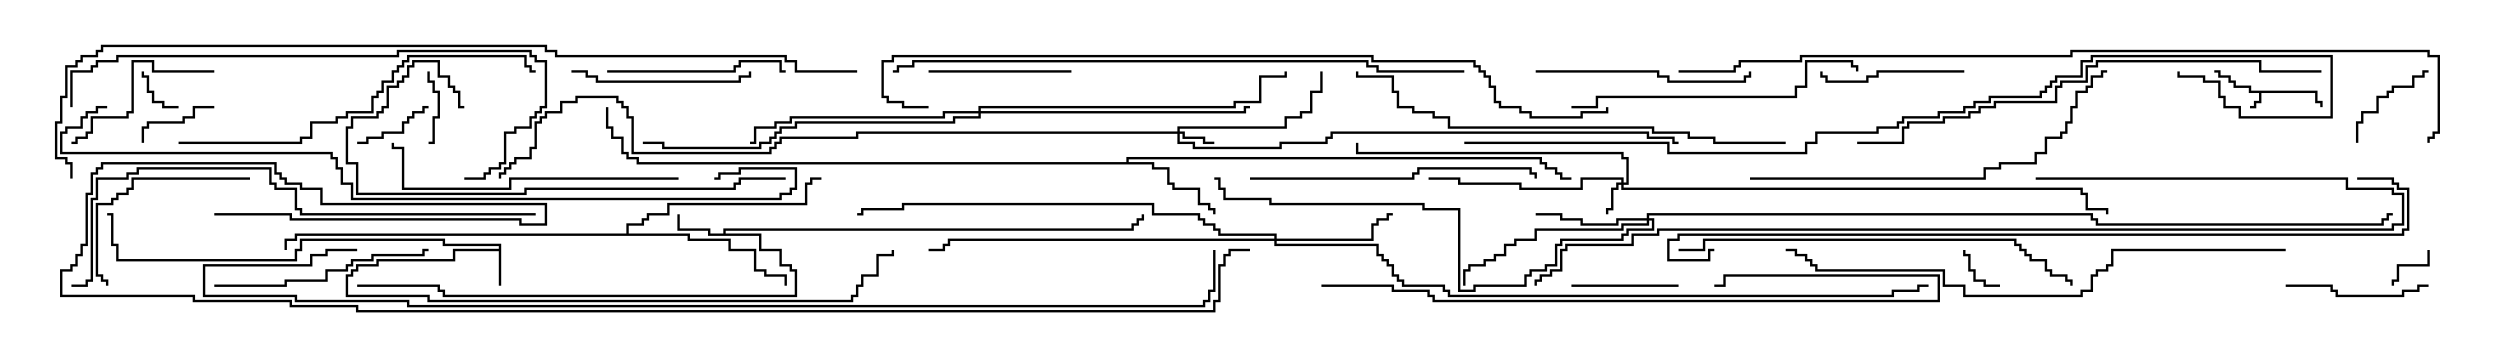 <svg version="1.1" width="105" height="15" xmlns="http://www.w3.org/2000/svg"><path d="M97.336,3.807L97.336,4.236L97.55,4.236L97.55,4.5L97.45,4.5L97.45,4.336L97.236,4.336L97.236,3.907L94.979,3.907L94.979,4.336L94.764,4.336L94.764,4.55L94.5,4.55L94.5,4.45L94.664,4.45L94.664,4.236L94.879,4.236L94.879,3.907L94.45,3.907L94.45,3.693L93.807,3.693L93.807,3.479L93.593,3.479L93.593,3.264L93.164,3.264L93.164,3.05L93,3.05L93,2.95L93.264,2.95L93.264,3.164L93.693,3.164L93.693,3.379L93.907,3.379L93.907,3.593L94.55,3.593L94.55,3.807z" stroke="none"/><path d="M20.95,10.45L20.95,10.336L18.593,10.336L18.593,10.121L12.693,10.121L12.693,10.55L12.479,10.55L12.479,10.979L4.879,10.979L4.879,10.336L4.664,10.336L4.664,9.05L4.5,9.05L4.5,8.95L4.764,8.95L4.764,10.236L4.979,10.236L4.979,10.879L12.379,10.879L12.379,10.45L12.593,10.45L12.593,10.021L18.693,10.021L18.693,10.236L21.05,10.236L21.05,12L20.95,12L20.95,10.55L19.121,10.55L19.121,10.979L15.907,10.979L15.907,11.193L15.05,11.193L15.05,11.407L14.836,11.407L14.836,11.621L14.621,11.621L14.621,12.379L18.05,12.379L18.05,12.593L35.736,12.593L35.736,12.379L35.95,12.379L35.95,11.95L36.164,11.95L36.164,11.521L36.807,11.521L36.807,10.664L37.45,10.664L37.45,10.5L37.55,10.5L37.55,10.764L36.907,10.764L36.907,11.621L36.264,11.621L36.264,12.05L36.05,12.05L36.05,12.479L35.836,12.479L35.836,12.693L17.95,12.693L17.95,12.479L14.521,12.479L14.521,11.521L14.736,11.521L14.736,11.307L14.95,11.307L14.95,11.093L15.807,11.093L15.807,10.879L19.021,10.879L19.021,10.45z" stroke="none"/><path d="M30.379,9.807L30.379,9.593L47.521,9.593L47.521,9.379L47.736,9.379L47.736,9.164L47.95,9.164L47.95,9L48.05,9L48.05,9.264L47.836,9.264L47.836,9.479L47.621,9.479L47.621,9.693L30.479,9.693L30.479,9.807L31.979,9.807L31.979,10.45L32.836,10.45L32.836,11.093L33.264,11.093L33.264,11.307L33.479,11.307L33.479,12.479L18.593,12.479L18.593,12.264L18.379,12.264L18.379,12.05L15,12.05L15,11.95L18.479,11.95L18.479,12.164L18.693,12.164L18.693,12.379L33.379,12.379L33.379,11.407L33.164,11.407L33.164,11.193L32.736,11.193L32.736,10.55L31.879,10.55L31.879,9.907L29.736,9.907L29.736,9.693L28.45,9.693L28.45,9L28.55,9L28.55,9.593L29.836,9.593L29.836,9.807z" stroke="none"/><path d="M47.307,6.807L47.307,6.593L64.764,6.593L64.764,6.807L64.979,6.807L64.979,7.021L65.407,7.021L65.407,7.236L65.621,7.236L65.621,7.45L66,7.45L66,7.55L65.521,7.55L65.521,7.336L65.307,7.336L65.307,7.121L64.879,7.121L64.879,6.907L64.664,6.907L64.664,6.693L47.407,6.693L47.407,6.807L48.479,6.807L48.479,7.021L49.121,7.021L49.121,7.664L49.336,7.664L49.336,7.879L50.407,7.879L50.407,8.521L50.836,8.521L50.836,8.736L51.05,8.736L51.05,9L50.95,9L50.95,8.836L50.736,8.836L50.736,8.621L50.307,8.621L50.307,7.979L49.236,7.979L49.236,7.764L49.021,7.764L49.021,7.121L48.379,7.121L48.379,6.907L26.736,6.907L26.736,6.693L26.307,6.693L26.307,6.479L26.093,6.479L26.093,5.836L25.664,5.836L25.664,5.407L25.45,5.407L25.45,4.5L25.55,4.5L25.55,5.307L25.764,5.307L25.764,5.736L26.193,5.736L26.193,6.379L26.407,6.379L26.407,6.593L26.836,6.593L26.836,6.807z" stroke="none"/><path d="M26.307,9.807L26.307,9.379L26.95,9.379L26.95,9.164L27.164,9.164L27.164,8.95L28.021,8.95L28.021,8.521L33.807,8.521L33.807,7.664L34.021,7.664L34.021,7.45L34.5,7.45L34.5,7.55L34.121,7.55L34.121,7.764L33.907,7.764L33.907,8.621L28.121,8.621L28.121,9.05L27.264,9.05L27.264,9.264L27.05,9.264L27.05,9.479L26.407,9.479L26.407,9.807L28.979,9.807L28.979,10.021L30.693,10.021L30.693,10.45L31.764,10.45L31.764,11.307L32.193,11.307L32.193,11.521L33.05,11.521L33.05,12L32.95,12L32.95,11.621L32.093,11.621L32.093,11.407L31.664,11.407L31.664,10.55L30.593,10.55L30.593,10.121L28.879,10.121L28.879,9.907L12.479,9.907L12.479,10.121L12.05,10.121L12.05,10.5L11.95,10.5L11.95,10.021L12.379,10.021L12.379,9.807z" stroke="none"/><path d="M68.093,7.664L68.093,7.55L66.479,7.55L66.479,7.979L63.807,7.979L63.807,7.764L61.236,7.764L61.236,7.55L60,7.55L60,7.45L61.336,7.45L61.336,7.664L63.907,7.664L63.907,7.879L66.379,7.879L66.379,7.45L68.193,7.45L68.193,7.664L68.307,7.664L68.307,6.693L68.093,6.693L68.093,6.479L56.95,6.479L56.95,6L57.05,6L57.05,6.379L68.193,6.379L68.193,6.593L68.407,6.593L68.407,7.764L68.193,7.764L68.193,7.879L87.479,7.879L87.479,8.093L87.693,8.093L87.693,8.736L88.55,8.736L88.55,9L88.45,9L88.45,8.836L87.593,8.836L87.593,8.193L87.379,8.193L87.379,7.979L68.093,7.979L68.093,7.764L67.979,7.764L67.979,7.979L67.764,7.979L67.764,8.836L67.55,8.836L67.55,9L67.45,9L67.45,8.736L67.664,8.736L67.664,7.879L67.879,7.879L67.879,7.664z" stroke="none"/><path d="M49.45,5.521L49.45,5.307L53.95,5.307L53.95,4.879L54.593,4.879L54.593,4.664L55.021,4.664L55.021,3.807L55.45,3.807L55.45,3L55.55,3L55.55,3.907L55.121,3.907L55.121,4.764L54.693,4.764L54.693,4.979L54.05,4.979L54.05,5.407L49.55,5.407L49.55,5.521L49.764,5.521L49.764,5.736L50.621,5.736L50.621,5.95L51,5.95L51,6.05L50.521,6.05L50.521,5.836L49.664,5.836L49.664,5.621L49.55,5.621L49.55,5.95L50.193,5.95L50.193,6.164L53.736,6.164L53.736,5.95L55.664,5.95L55.664,5.736L55.879,5.736L55.879,5.521L69.264,5.521L69.264,5.736L70.336,5.736L70.336,5.95L70.5,5.95L70.5,6.05L70.236,6.05L70.236,5.836L69.164,5.836L69.164,5.621L55.979,5.621L55.979,5.836L55.764,5.836L55.764,6.05L53.836,6.05L53.836,6.264L50.093,6.264L50.093,6.05L49.45,6.05L49.45,5.621L36.05,5.621L36.05,5.836L32.836,5.836L32.836,6.05L32.621,6.05L32.621,6.264L32.407,6.264L32.407,6.479L26.521,6.479L26.521,4.979L26.307,4.979L26.307,4.55L26.093,4.55L26.093,4.336L25.879,4.336L25.879,4.121L24.264,4.121L24.264,4.336L23.621,4.336L23.621,4.764L22.979,4.764L22.979,4.979L22.764,4.979L22.764,5.193L22.55,5.193L22.55,6.264L22.336,6.264L22.336,6.693L21.693,6.693L21.693,6.907L21.479,6.907L21.479,7.121L21.264,7.121L21.264,7.336L21.05,7.336L21.05,7.5L20.95,7.5L20.95,7.236L21.164,7.236L21.164,7.021L21.379,7.021L21.379,6.807L21.593,6.807L21.593,6.593L22.236,6.593L22.236,6.164L22.45,6.164L22.45,5.093L22.664,5.093L22.664,4.879L22.879,4.879L22.879,4.664L23.521,4.664L23.521,4.236L24.164,4.236L24.164,4.021L25.979,4.021L25.979,4.236L26.193,4.236L26.193,4.45L26.407,4.45L26.407,4.879L26.621,4.879L26.621,6.379L32.307,6.379L32.307,6.164L32.521,6.164L32.521,5.95L32.736,5.95L32.736,5.736L35.95,5.736L35.95,5.521z" stroke="none"/><path d="M69.164,9.164L69.164,8.95L87.907,8.95L87.907,9.164L88.121,9.164L88.121,9.379L100.021,9.379L100.021,9.164L100.236,9.164L100.236,8.95L100.5,8.95L100.5,9.05L100.336,9.05L100.336,9.264L100.121,9.264L100.121,9.479L88.021,9.479L88.021,9.264L87.807,9.264L87.807,9.05L69.264,9.05L69.264,9.164L69.479,9.164L69.479,9.693L68.407,9.693L68.407,9.907L68.193,9.907L68.193,10.121L65.621,10.121L65.621,10.336L65.407,10.336L65.407,11.193L64.979,11.193L64.979,11.407L64.336,11.407L64.336,11.621L64.121,11.621L64.121,12.05L61.979,12.05L61.979,12.264L61.236,12.264L61.236,8.836L59.736,8.836L59.736,8.621L53.307,8.621L53.307,8.407L51.379,8.407L51.379,7.979L51.164,7.979L51.164,7.55L51,7.55L51,7.45L51.264,7.45L51.264,7.879L51.479,7.879L51.479,8.307L53.407,8.307L53.407,8.521L59.836,8.521L59.836,8.736L61.336,8.736L61.336,12.164L61.879,12.164L61.879,11.95L64.021,11.95L64.021,11.521L64.236,11.521L64.236,11.307L64.879,11.307L64.879,11.093L65.307,11.093L65.307,10.236L65.521,10.236L65.521,10.021L68.093,10.021L68.093,9.807L68.307,9.807L68.307,9.593L69.379,9.593L69.379,9.264L69.264,9.264L69.264,9.479L68.193,9.479L68.193,9.693L64.55,9.693L64.55,10.121L63.693,10.121L63.693,10.336L63.264,10.336L63.264,10.764L62.836,10.764L62.836,10.979L62.407,10.979L62.407,11.193L61.764,11.193L61.764,11.407L61.55,11.407L61.55,12L61.45,12L61.45,11.307L61.664,11.307L61.664,11.093L62.307,11.093L62.307,10.879L62.736,10.879L62.736,10.664L63.164,10.664L63.164,10.236L63.593,10.236L63.593,10.021L64.45,10.021L64.45,9.593L68.093,9.593L68.093,9.379L69.164,9.379L69.164,9.264L67.979,9.264L67.979,9.479L66.379,9.479L66.379,9.264L65.521,9.264L65.521,9.05L64.5,9.05L64.5,8.95L65.621,8.95L65.621,9.164L66.479,9.164L66.479,9.379L67.879,9.379L67.879,9.164z" stroke="none"/><path d="M53.521,10.021L53.521,9.907L51.164,9.907L51.164,9.693L50.95,9.693L50.95,9.479L50.521,9.479L50.521,9.264L50.307,9.264L50.307,9.05L48.379,9.05L48.379,8.621L37.979,8.621L37.979,8.836L36.264,8.836L36.264,9.05L36,9.05L36,8.95L36.164,8.95L36.164,8.736L37.879,8.736L37.879,8.521L48.479,8.521L48.479,8.95L50.407,8.95L50.407,9.164L50.621,9.164L50.621,9.379L51.05,9.379L51.05,9.593L51.264,9.593L51.264,9.807L53.621,9.807L53.621,10.021L57.593,10.021L57.593,9.379L57.807,9.379L57.807,9.164L58.236,9.164L58.236,8.95L58.5,8.95L58.5,9.05L58.336,9.05L58.336,9.264L57.907,9.264L57.907,9.479L57.693,9.479L57.693,10.121L53.621,10.121L53.621,10.236L57.907,10.236L57.907,10.664L58.121,10.664L58.121,10.879L58.336,10.879L58.336,11.093L58.55,11.093L58.55,11.521L58.764,11.521L58.764,11.736L58.979,11.736L58.979,11.95L60.693,11.95L60.693,12.164L60.907,12.164L60.907,12.379L79.45,12.379L79.45,12.164L80.521,12.164L80.521,11.95L81,11.95L81,12.05L80.621,12.05L80.621,12.264L79.55,12.264L79.55,12.479L60.807,12.479L60.807,12.264L60.593,12.264L60.593,12.05L58.879,12.05L58.879,11.836L58.664,11.836L58.664,11.621L58.45,11.621L58.45,11.193L58.236,11.193L58.236,10.979L58.021,10.979L58.021,10.764L57.807,10.764L57.807,10.336L53.521,10.336L53.521,10.121L39.907,10.121L39.907,10.336L39.693,10.336L39.693,10.55L39,10.55L39,10.45L39.593,10.45L39.593,10.236L39.807,10.236L39.807,10.021z" stroke="none"/><path d="M41.093,4.664L41.093,4.45L51.807,4.45L51.807,4.236L52.879,4.236L52.879,3.164L53.95,3.164L53.95,3L54.05,3L54.05,3.264L52.979,3.264L52.979,4.336L51.907,4.336L51.907,4.55L41.193,4.55L41.193,4.664L52.236,4.664L52.236,4.45L52.5,4.45L52.5,4.55L52.336,4.55L52.336,4.764L41.193,4.764L41.193,4.979L40.121,4.979L40.121,5.193L33.479,5.193L33.479,5.407L32.836,5.407L32.836,5.621L32.621,5.621L32.621,5.836L32.407,5.836L32.407,6.05L31.979,6.05L31.979,6.264L27.807,6.264L27.807,6.05L27,6.05L27,5.95L27.907,5.95L27.907,6.164L31.879,6.164L31.879,5.95L32.307,5.95L32.307,5.736L32.521,5.736L32.521,5.521L32.736,5.521L32.736,5.307L33.379,5.307L33.379,5.093L40.021,5.093L40.021,4.879L41.093,4.879L41.093,4.764L39.693,4.764L39.693,4.979L33.264,4.979L33.264,5.193L32.621,5.193L32.621,5.407L31.764,5.407L31.764,6.05L31.5,6.05L31.5,5.95L31.664,5.95L31.664,5.307L32.521,5.307L32.521,5.093L33.164,5.093L33.164,4.879L39.593,4.879L39.593,4.664z" stroke="none"/><path d="M84,11.95L84,12.05L83.307,12.05L83.307,11.836L82.879,11.836L82.879,11.407L82.664,11.407L82.664,10.764L82.45,10.764L82.45,10.5L82.55,10.5L82.55,10.664L82.764,10.664L82.764,11.307L82.979,11.307L82.979,11.736L83.407,11.736L83.407,11.95z" stroke="none"/><path d="M7.5,4.45L7.5,4.55L6.807,4.55L6.807,4.336L6.379,4.336L6.379,3.907L6.164,3.907L6.164,3.264L5.95,3.264L5.95,3L6.05,3L6.05,3.164L6.264,3.164L6.264,3.807L6.479,3.807L6.479,4.236L6.907,4.236L6.907,4.45z" stroke="none"/><path d="M101.95,10.5L102.05,10.5L102.05,11.193L100.764,11.193L100.764,11.836L100.55,11.836L100.55,12L100.45,12L100.45,11.736L100.664,11.736L100.664,11.093L101.95,11.093z" stroke="none"/><path d="M18,6.05L18,5.95L18.164,5.95L18.164,4.879L18.379,4.879L18.379,3.907L18.164,3.907L18.164,3.479L17.95,3.479L17.95,3L18.05,3L18.05,3.379L18.264,3.379L18.264,3.807L18.479,3.807L18.479,4.979L18.264,4.979L18.264,6.05z" stroke="none"/><path d="M15,6.05L15,5.95L15.379,5.95L15.379,5.736L16.021,5.736L16.021,5.521L16.879,5.521L16.879,5.093L17.093,5.093L17.093,4.879L17.307,4.879L17.307,4.664L17.736,4.664L17.736,4.45L18,4.45L18,4.55L17.836,4.55L17.836,4.764L17.407,4.764L17.407,4.979L17.193,4.979L17.193,5.193L16.979,5.193L16.979,5.621L16.121,5.621L16.121,5.836L15.479,5.836L15.479,6.05z" stroke="none"/><path d="M9,4.45L9,4.55L8.193,4.55L8.193,4.979L7.764,4.979L7.764,5.193L6.264,5.193L6.264,5.407L6.05,5.407L6.05,6L5.95,6L5.95,5.307L6.164,5.307L6.164,5.093L7.664,5.093L7.664,4.879L8.093,4.879L8.093,4.45z" stroke="none"/><path d="M99.05,6L98.95,6L98.95,5.093L99.164,5.093L99.164,4.664L99.807,4.664L99.807,4.021L100.236,4.021L100.236,3.807L100.45,3.807L100.45,3.593L101.307,3.593L101.307,3.164L101.736,3.164L101.736,2.95L102,2.95L102,3.05L101.836,3.05L101.836,3.264L101.407,3.264L101.407,3.693L100.55,3.693L100.55,3.907L100.336,3.907L100.336,4.121L99.907,4.121L99.907,4.764L99.264,4.764L99.264,5.193L99.05,5.193z" stroke="none"/><path d="M66,12.05L66,11.95L70.5,11.95L70.5,12.05z" stroke="none"/><path d="M102,11.95L102,12.05L101.621,12.05L101.621,12.264L100.979,12.264L100.979,12.479L98.093,12.479L98.093,12.264L97.879,12.264L97.879,12.05L96,12.05L96,11.95L97.979,11.95L97.979,12.164L98.193,12.164L98.193,12.379L100.879,12.379L100.879,12.164L101.521,12.164L101.521,11.95z" stroke="none"/><path d="M39,3.05L39,2.95L45,2.95L45,3.05z" stroke="none"/><path d="M82.5,2.95L82.5,3.05L78.907,3.05L78.907,3.264L78.479,3.264L78.479,3.479L76.664,3.479L76.664,3.264L76.45,3.264L76.45,3L76.55,3L76.55,3.164L76.764,3.164L76.764,3.379L78.379,3.379L78.379,3.164L78.807,3.164L78.807,2.95z" stroke="none"/><path d="M9,2.95L9,3.05L6.379,3.05L6.379,2.621L5.621,2.621L5.621,4.764L5.407,4.764L5.407,4.979L3.907,4.979L3.907,5.621L3.693,5.621L3.693,5.836L3.264,5.836L3.264,6.05L3,6.05L3,5.95L3.164,5.95L3.164,5.736L3.593,5.736L3.593,5.521L3.807,5.521L3.807,4.879L5.307,4.879L5.307,4.664L5.521,4.664L5.521,2.521L6.479,2.521L6.479,2.95z" stroke="none"/><path d="M25.5,3.05L25.5,2.95L30.807,2.95L30.807,2.736L31.021,2.736L31.021,2.521L32.836,2.521L32.836,2.95L33,2.95L33,3.05L32.736,3.05L32.736,2.621L31.121,2.621L31.121,2.836L30.907,2.836L30.907,3.05z" stroke="none"/><path d="M24,3.05L24,2.95L24.693,2.95L24.693,3.164L25.121,3.164L25.121,3.379L31.021,3.379L31.021,3.164L31.45,3.164L31.45,3L31.55,3L31.55,3.264L31.121,3.264L31.121,3.479L25.021,3.479L25.021,3.264L24.593,3.264L24.593,3.05z" stroke="none"/><path d="M10.5,7.45L10.5,7.55L5.621,7.55L5.621,7.979L5.407,7.979L5.407,8.193L4.979,8.193L4.979,8.407L4.764,8.407L4.764,8.621L4.121,8.621L4.121,11.521L4.336,11.521L4.336,11.736L4.55,11.736L4.55,12L4.45,12L4.45,11.836L4.236,11.836L4.236,11.621L4.021,11.621L4.021,8.521L4.664,8.521L4.664,8.307L4.879,8.307L4.879,8.093L5.307,8.093L5.307,7.879L5.521,7.879L5.521,7.45z" stroke="none"/><path d="M64.5,3.05L64.5,2.95L69.693,2.95L69.693,3.164L70.121,3.164L70.121,3.379L73.236,3.379L73.236,3.164L73.45,3.164L73.45,3L73.55,3L73.55,3.264L73.336,3.264L73.336,3.479L70.021,3.479L70.021,3.264L69.593,3.264L69.593,3.05z" stroke="none"/><path d="M9,12.05L9,11.95L11.95,11.95L11.95,11.736L13.664,11.736L13.664,11.307L14.521,11.307L14.521,11.093L14.736,11.093L14.736,10.879L15.593,10.879L15.593,10.664L17.736,10.664L17.736,10.45L18,10.45L18,10.55L17.836,10.55L17.836,10.764L15.693,10.764L15.693,10.979L14.836,10.979L14.836,11.193L14.621,11.193L14.621,11.407L13.764,11.407L13.764,11.836L12.05,11.836L12.05,12.05z" stroke="none"/><path d="M52.5,7.55L52.5,7.45L59.307,7.45L59.307,7.236L59.521,7.236L59.521,7.021L64.336,7.021L64.336,7.236L64.55,7.236L64.55,7.5L64.45,7.5L64.45,7.336L64.236,7.336L64.236,7.121L59.621,7.121L59.621,7.336L59.407,7.336L59.407,7.55z" stroke="none"/><path d="M28.5,7.45L28.5,7.55L21.479,7.55L21.479,7.979L16.879,7.979L16.879,6.264L16.45,6.264L16.45,6L16.55,6L16.55,6.164L16.979,6.164L16.979,7.879L21.379,7.879L21.379,7.45z" stroke="none"/><path d="M66,4.55L66,4.45L67.021,4.45L67.021,4.021L75.379,4.021L75.379,3.593L75.807,3.593L75.807,2.521L77.836,2.521L77.836,2.736L78.05,2.736L78.05,3L77.95,3L77.95,2.836L77.736,2.836L77.736,2.621L75.907,2.621L75.907,3.693L75.479,3.693L75.479,4.121L67.121,4.121L67.121,4.55z" stroke="none"/><path d="M33,7.45L33,7.55L31.121,7.55L31.121,7.764L30.907,7.764L30.907,7.979L22.121,7.979L22.121,8.193L14.95,8.193L14.95,6.907L14.521,6.907L14.521,5.307L14.736,5.307L14.736,4.879L15.807,4.879L15.807,4.664L16.021,4.664L16.021,4.45L16.236,4.45L16.236,3.593L16.664,3.593L16.664,3.379L16.879,3.379L16.879,3.164L17.093,3.164L17.093,2.736L17.307,2.736L17.307,2.521L18.479,2.521L18.479,3.164L18.907,3.164L18.907,3.593L19.121,3.593L19.121,3.807L19.336,3.807L19.336,4.45L19.5,4.45L19.5,4.55L19.236,4.55L19.236,3.907L19.021,3.907L19.021,3.693L18.807,3.693L18.807,3.264L18.379,3.264L18.379,2.621L17.407,2.621L17.407,2.836L17.193,2.836L17.193,3.264L16.979,3.264L16.979,3.479L16.764,3.479L16.764,3.693L16.336,3.693L16.336,4.55L16.121,4.55L16.121,4.764L15.907,4.764L15.907,4.979L14.836,4.979L14.836,5.407L14.621,5.407L14.621,6.807L15.05,6.807L15.05,8.093L22.021,8.093L22.021,7.879L30.807,7.879L30.807,7.664L31.021,7.664L31.021,7.45z" stroke="none"/><path d="M7.5,6.05L7.5,5.95L12.593,5.95L12.593,5.736L13.021,5.736L13.021,5.093L14.093,5.093L14.093,4.879L14.521,4.879L14.521,4.664L15.593,4.664L15.593,4.021L15.807,4.021L15.807,3.807L16.021,3.807L16.021,3.379L16.45,3.379L16.45,2.95L16.664,2.95L16.664,2.736L16.879,2.736L16.879,2.521L17.093,2.521L17.093,2.307L22.121,2.307L22.121,2.736L22.336,2.736L22.336,2.95L22.5,2.95L22.5,3.05L22.236,3.05L22.236,2.836L22.021,2.836L22.021,2.407L17.193,2.407L17.193,2.621L16.979,2.621L16.979,2.836L16.764,2.836L16.764,3.05L16.55,3.05L16.55,3.479L16.121,3.479L16.121,3.907L15.907,3.907L15.907,4.121L15.693,4.121L15.693,4.764L14.621,4.764L14.621,4.979L14.193,4.979L14.193,5.193L13.121,5.193L13.121,5.836L12.693,5.836L12.693,6.05z" stroke="none"/><path d="M73.5,7.55L73.5,7.45L83.307,7.45L83.307,7.021L83.95,7.021L83.95,6.807L85.45,6.807L85.45,6.379L85.879,6.379L85.879,5.736L86.521,5.736L86.521,5.521L86.736,5.521L86.736,5.093L86.95,5.093L86.95,4.45L87.164,4.45L87.164,3.807L87.593,3.807L87.593,3.593L87.807,3.593L87.807,3.164L88.236,3.164L88.236,2.95L88.5,2.95L88.5,3.05L88.336,3.05L88.336,3.264L87.907,3.264L87.907,3.693L87.693,3.693L87.693,3.907L87.264,3.907L87.264,4.55L87.05,4.55L87.05,5.193L86.836,5.193L86.836,5.621L86.621,5.621L86.621,5.836L85.979,5.836L85.979,6.479L85.55,6.479L85.55,6.907L84.05,6.907L84.05,7.121L83.407,7.121L83.407,7.55z" stroke="none"/><path d="M55.5,12.05L55.5,11.95L58.55,11.95L58.55,12.164L60.05,12.164L60.05,12.379L60.264,12.379L60.264,12.593L81.379,12.593L81.379,11.621L72.479,11.621L72.479,12.05L72,12.05L72,11.95L72.379,11.95L72.379,11.521L81.479,11.521L81.479,12.693L60.164,12.693L60.164,12.479L59.95,12.479L59.95,12.264L58.45,12.264L58.45,12.05z" stroke="none"/><path d="M70.5,10.55L70.5,10.45L71.521,10.45L71.521,10.021L84.693,10.021L84.693,10.236L84.907,10.236L84.907,10.45L85.121,10.45L85.121,10.664L85.336,10.664L85.336,10.879L85.979,10.879L85.979,11.307L86.193,11.307L86.193,11.521L86.836,11.521L86.836,11.736L87.05,11.736L87.05,12L86.95,12L86.95,11.836L86.736,11.836L86.736,11.621L86.093,11.621L86.093,11.407L85.879,11.407L85.879,10.979L85.236,10.979L85.236,10.764L85.021,10.764L85.021,10.55L84.807,10.55L84.807,10.336L84.593,10.336L84.593,10.121L71.621,10.121L71.621,10.55z" stroke="none"/><path d="M3.05,4.5L2.95,4.5L2.95,2.95L3.807,2.95L3.807,2.736L4.021,2.736L4.021,2.521L4.879,2.521L4.879,2.307L16.664,2.307L16.664,2.093L22.336,2.093L22.336,2.307L22.55,2.307L22.55,2.521L22.979,2.521L22.979,4.55L22.764,4.55L22.764,4.764L22.55,4.764L22.55,4.979L22.336,4.979L22.336,5.407L21.693,5.407L21.693,5.621L21.264,5.621L21.264,6.907L21.05,6.907L21.05,7.121L20.621,7.121L20.621,7.336L20.407,7.336L20.407,7.55L19.5,7.55L19.5,7.45L20.307,7.45L20.307,7.236L20.521,7.236L20.521,7.021L20.95,7.021L20.95,6.807L21.164,6.807L21.164,5.521L21.593,5.521L21.593,5.307L22.236,5.307L22.236,4.879L22.45,4.879L22.45,4.664L22.664,4.664L22.664,4.45L22.879,4.45L22.879,2.621L22.45,2.621L22.45,2.407L22.236,2.407L22.236,2.193L16.764,2.193L16.764,2.407L4.979,2.407L4.979,2.621L4.121,2.621L4.121,2.836L3.907,2.836L3.907,3.05L3.05,3.05z" stroke="none"/><path d="M75,5.95L75,6.05L71.95,6.05L71.95,5.836L70.879,5.836L70.879,5.621L69.379,5.621L69.379,5.407L60.807,5.407L60.807,4.979L60.164,4.979L60.164,4.764L59.307,4.764L59.307,4.55L58.664,4.55L58.664,3.907L58.45,3.907L58.45,3.264L56.95,3.264L56.95,3L57.05,3L57.05,3.164L58.55,3.164L58.55,3.807L58.764,3.807L58.764,4.45L59.407,4.45L59.407,4.664L60.264,4.664L60.264,4.879L60.907,4.879L60.907,5.307L69.479,5.307L69.479,5.521L70.979,5.521L70.979,5.736L72.05,5.736L72.05,5.95z" stroke="none"/><path d="M97.5,2.95L97.5,3.05L94.879,3.05L94.879,2.621L88.121,2.621L88.121,2.836L87.693,2.836L87.693,3.479L86.621,3.479L86.621,3.693L86.407,3.693L86.407,4.336L83.836,4.336L83.836,4.55L83.193,4.55L83.193,4.764L82.764,4.764L82.764,4.979L81.693,4.979L81.693,5.193L80.193,5.193L80.193,5.407L79.979,5.407L79.979,6.05L78,6.05L78,5.95L79.879,5.95L79.879,5.307L80.093,5.307L80.093,5.093L81.593,5.093L81.593,4.879L82.664,4.879L82.664,4.664L83.093,4.664L83.093,4.45L83.736,4.45L83.736,4.236L86.307,4.236L86.307,3.593L86.521,3.593L86.521,3.379L87.593,3.379L87.593,2.736L88.021,2.736L88.021,2.521L94.979,2.521L94.979,2.95z" stroke="none"/><path d="M22.5,8.95L22.5,9.05L12.593,9.05L12.593,8.836L12.379,8.836L12.379,7.979L11.521,7.979L11.521,7.764L11.307,7.764L11.307,7.121L5.836,7.121L5.836,7.336L5.407,7.336L5.407,7.55L4.121,7.55L4.121,8.407L3.907,8.407L3.907,11.836L3.693,11.836L3.693,12.05L3,12.05L3,11.95L3.593,11.95L3.593,11.736L3.807,11.736L3.807,8.307L4.021,8.307L4.021,7.45L5.307,7.45L5.307,7.236L5.736,7.236L5.736,7.021L11.407,7.021L11.407,7.664L11.621,7.664L11.621,7.879L12.479,7.879L12.479,8.736L12.693,8.736L12.693,8.95z" stroke="none"/><path d="M96,10.45L96,10.55L88.764,10.55L88.764,11.193L88.55,11.193L88.55,11.407L88.121,11.407L88.121,11.621L87.907,11.621L87.907,12.264L87.479,12.264L87.479,12.479L82.45,12.479L82.45,12.05L81.593,12.05L81.593,11.407L76.236,11.407L76.236,11.193L76.021,11.193L76.021,10.979L75.807,10.979L75.807,10.764L75.379,10.764L75.379,10.55L75,10.55L75,10.45L75.479,10.45L75.479,10.664L75.907,10.664L75.907,10.879L76.121,10.879L76.121,11.093L76.336,11.093L76.336,11.307L81.693,11.307L81.693,11.95L82.55,11.95L82.55,12.379L87.379,12.379L87.379,12.164L87.807,12.164L87.807,11.521L88.021,11.521L88.021,11.307L88.45,11.307L88.45,11.093L88.664,11.093L88.664,10.45z" stroke="none"/><path d="M85.5,7.55L85.5,7.45L98.621,7.45L98.621,7.879L100.55,7.879L100.55,8.093L100.979,8.093L100.979,9.479L100.55,9.479L100.55,9.693L69.693,9.693L69.693,9.907L68.621,9.907L68.621,10.336L65.836,10.336L65.836,10.55L65.621,10.55L65.621,11.407L65.193,11.407L65.193,11.621L64.764,11.621L64.764,11.836L64.55,11.836L64.55,12L64.45,12L64.45,11.736L64.664,11.736L64.664,11.521L65.093,11.521L65.093,11.307L65.521,11.307L65.521,10.45L65.736,10.45L65.736,10.236L68.521,10.236L68.521,9.807L69.593,9.807L69.593,9.593L100.45,9.593L100.45,9.379L100.879,9.379L100.879,8.193L100.45,8.193L100.45,7.979L98.521,7.979L98.521,7.55z" stroke="none"/><path d="M61.5,2.95L61.5,3.05L57.807,3.05L57.807,2.836L57.379,2.836L57.379,2.621L38.407,2.621L38.407,2.836L37.764,2.836L37.764,3.05L37.5,3.05L37.5,2.95L37.664,2.95L37.664,2.736L38.307,2.736L38.307,2.521L57.479,2.521L57.479,2.736L57.907,2.736L57.907,2.95z" stroke="none"/><path d="M4.5,4.45L4.5,4.55L4.121,4.55L4.121,4.764L3.693,4.764L3.693,4.979L3.479,4.979L3.479,5.407L2.836,5.407L2.836,5.621L2.621,5.621L2.621,6.379L13.979,6.379L13.979,6.593L14.193,6.593L14.193,7.021L14.407,7.021L14.407,7.664L14.836,7.664L14.836,8.307L32.736,8.307L32.736,8.093L33.164,8.093L33.164,7.879L33.379,7.879L33.379,7.121L31.121,7.121L31.121,7.336L30.264,7.336L30.264,7.55L30,7.55L30,7.45L30.164,7.45L30.164,7.236L31.021,7.236L31.021,7.021L33.479,7.021L33.479,7.979L33.264,7.979L33.264,8.193L32.836,8.193L32.836,8.407L14.736,8.407L14.736,7.764L14.307,7.764L14.307,7.121L14.093,7.121L14.093,6.693L13.879,6.693L13.879,6.479L2.521,6.479L2.521,5.521L2.736,5.521L2.736,5.307L3.379,5.307L3.379,4.879L3.593,4.879L3.593,4.664L4.021,4.664L4.021,4.45z" stroke="none"/><path d="M99,7.55L99,7.45L100.55,7.45L100.55,7.664L100.764,7.664L100.764,7.879L101.193,7.879L101.193,9.693L100.979,9.693L100.979,9.907L70.55,9.907L70.55,10.121L70.121,10.121L70.121,10.879L71.736,10.879L71.736,10.45L72,10.45L72,10.55L71.836,10.55L71.836,10.979L70.021,10.979L70.021,10.021L70.45,10.021L70.45,9.807L100.879,9.807L100.879,9.593L101.093,9.593L101.093,7.979L100.664,7.979L100.664,7.764L100.45,7.764L100.45,7.55z" stroke="none"/><path d="M67.45,4.5L67.55,4.5L67.55,4.764L66.479,4.764L66.479,4.979L64.236,4.979L64.236,4.764L63.807,4.764L63.807,4.55L62.95,4.55L62.95,4.336L62.736,4.336L62.736,3.693L62.521,3.693L62.521,3.264L62.307,3.264L62.307,3.05L62.093,3.05L62.093,2.836L61.879,2.836L61.879,2.621L57.593,2.621L57.593,2.407L37.55,2.407L37.55,2.621L37.121,2.621L37.121,4.021L37.336,4.021L37.336,4.236L37.979,4.236L37.979,4.45L39,4.45L39,4.55L37.879,4.55L37.879,4.336L37.236,4.336L37.236,4.121L37.021,4.121L37.021,2.521L37.45,2.521L37.45,2.307L57.693,2.307L57.693,2.521L61.979,2.521L61.979,2.736L62.193,2.736L62.193,2.95L62.407,2.95L62.407,3.164L62.621,3.164L62.621,3.593L62.836,3.593L62.836,4.236L63.05,4.236L63.05,4.45L63.907,4.45L63.907,4.664L64.336,4.664L64.336,4.879L66.379,4.879L66.379,4.664L67.45,4.664z" stroke="none"/><path d="M61.5,6.05L61.5,5.95L70.121,5.95L70.121,6.379L75.807,6.379L75.807,5.95L76.236,5.95L76.236,5.521L78.807,5.521L78.807,5.307L79.664,5.307L79.664,5.093L79.879,5.093L79.879,4.879L81.379,4.879L81.379,4.664L82.45,4.664L82.45,4.45L82.879,4.45L82.879,4.236L83.521,4.236L83.521,4.021L85.664,4.021L85.664,3.807L85.879,3.807L85.879,3.593L86.093,3.593L86.093,3.379L86.307,3.379L86.307,3.164L87.379,3.164L87.379,2.521L87.807,2.521L87.807,2.307L97.979,2.307L97.979,4.979L94.021,4.979L94.021,4.55L93.379,4.55L93.379,4.121L93.164,4.121L93.164,3.479L92.521,3.479L92.521,3.264L91.45,3.264L91.45,3L91.55,3L91.55,3.164L92.621,3.164L92.621,3.379L93.264,3.379L93.264,4.021L93.479,4.021L93.479,4.45L94.121,4.45L94.121,4.879L97.879,4.879L97.879,2.407L87.907,2.407L87.907,2.621L87.479,2.621L87.479,3.264L86.407,3.264L86.407,3.479L86.193,3.479L86.193,3.693L85.979,3.693L85.979,3.907L85.764,3.907L85.764,4.121L83.621,4.121L83.621,4.336L82.979,4.336L82.979,4.55L82.55,4.55L82.55,4.764L81.479,4.764L81.479,4.979L79.979,4.979L79.979,5.193L79.764,5.193L79.764,5.407L78.907,5.407L78.907,5.621L76.336,5.621L76.336,6.05L75.907,6.05L75.907,6.479L70.021,6.479L70.021,6.05z" stroke="none"/><path d="M70.5,3.05L70.5,2.95L72.807,2.95L72.807,2.736L73.021,2.736L73.021,2.521L75.593,2.521L75.593,2.307L86.95,2.307L86.95,2.093L102.05,2.093L102.05,2.307L102.479,2.307L102.479,5.621L102.264,5.621L102.264,5.836L102.05,5.836L102.05,6L101.95,6L101.95,5.736L102.164,5.736L102.164,5.521L102.379,5.521L102.379,2.407L101.95,2.407L101.95,2.193L87.05,2.193L87.05,2.407L75.693,2.407L75.693,2.621L73.121,2.621L73.121,2.836L72.907,2.836L72.907,3.05z" stroke="none"/><path d="M36,2.95L36,3.05L33.379,3.05L33.379,2.621L32.95,2.621L32.95,2.407L23.307,2.407L23.307,2.193L22.879,2.193L22.879,1.979L4.336,1.979L4.336,2.193L4.121,2.193L4.121,2.407L3.479,2.407L3.479,2.621L3.264,2.621L3.264,2.836L2.836,2.836L2.836,4.121L2.621,4.121L2.621,5.193L2.407,5.193L2.407,6.593L2.836,6.593L2.836,6.807L3.05,6.807L3.05,7.5L2.95,7.5L2.95,6.907L2.736,6.907L2.736,6.693L2.307,6.693L2.307,5.093L2.521,5.093L2.521,4.021L2.736,4.021L2.736,2.736L3.164,2.736L3.164,2.521L3.379,2.521L3.379,2.307L4.021,2.307L4.021,2.093L4.236,2.093L4.236,1.879L22.979,1.879L22.979,2.093L23.407,2.093L23.407,2.307L33.05,2.307L33.05,2.521L33.479,2.521L33.479,2.95z" stroke="none"/><path d="M15,10.45L15,10.55L13.764,10.55L13.764,10.764L13.121,10.764L13.121,11.193L8.621,11.193L8.621,12.379L12.479,12.379L12.479,12.593L17.193,12.593L17.193,12.807L50.521,12.807L50.521,12.593L50.736,12.593L50.736,12.164L50.95,12.164L50.95,10.5L51.05,10.5L51.05,12.264L50.836,12.264L50.836,12.693L50.621,12.693L50.621,12.907L17.093,12.907L17.093,12.693L12.379,12.693L12.379,12.479L8.521,12.479L8.521,11.093L13.021,11.093L13.021,10.664L13.664,10.664L13.664,10.45z" stroke="none"/><path d="M9,9.05L9,8.95L12.264,8.95L12.264,9.164L21.907,9.164L21.907,9.379L22.879,9.379L22.879,8.621L13.45,8.621L13.45,7.979L12.593,7.979L12.593,7.764L11.95,7.764L11.95,7.55L11.736,7.55L11.736,7.336L11.521,7.336L11.521,6.907L4.336,6.907L4.336,7.121L4.121,7.121L4.121,7.336L3.907,7.336L3.907,8.193L3.693,8.193L3.693,10.336L3.479,10.336L3.479,10.764L3.264,10.764L3.264,11.193L3.05,11.193L3.05,11.407L2.621,11.407L2.621,12.379L8.193,12.379L8.193,12.593L12.264,12.593L12.264,12.807L15.05,12.807L15.05,13.021L50.95,13.021L50.95,12.593L51.164,12.593L51.164,11.093L51.379,11.093L51.379,10.664L51.593,10.664L51.593,10.45L52.5,10.45L52.5,10.55L51.693,10.55L51.693,10.764L51.479,10.764L51.479,11.193L51.264,11.193L51.264,12.693L51.05,12.693L51.05,13.121L14.95,13.121L14.95,12.907L12.164,12.907L12.164,12.693L8.093,12.693L8.093,12.479L2.521,12.479L2.521,11.307L2.95,11.307L2.95,11.093L3.164,11.093L3.164,10.664L3.379,10.664L3.379,10.236L3.593,10.236L3.593,8.093L3.807,8.093L3.807,7.236L4.021,7.236L4.021,7.021L4.236,7.021L4.236,6.807L11.621,6.807L11.621,7.236L11.836,7.236L11.836,7.45L12.05,7.45L12.05,7.664L12.693,7.664L12.693,7.879L13.55,7.879L13.55,8.521L22.979,8.521L22.979,9.479L21.807,9.479L21.807,9.264L12.164,9.264L12.164,9.05z" stroke="none"/></svg>